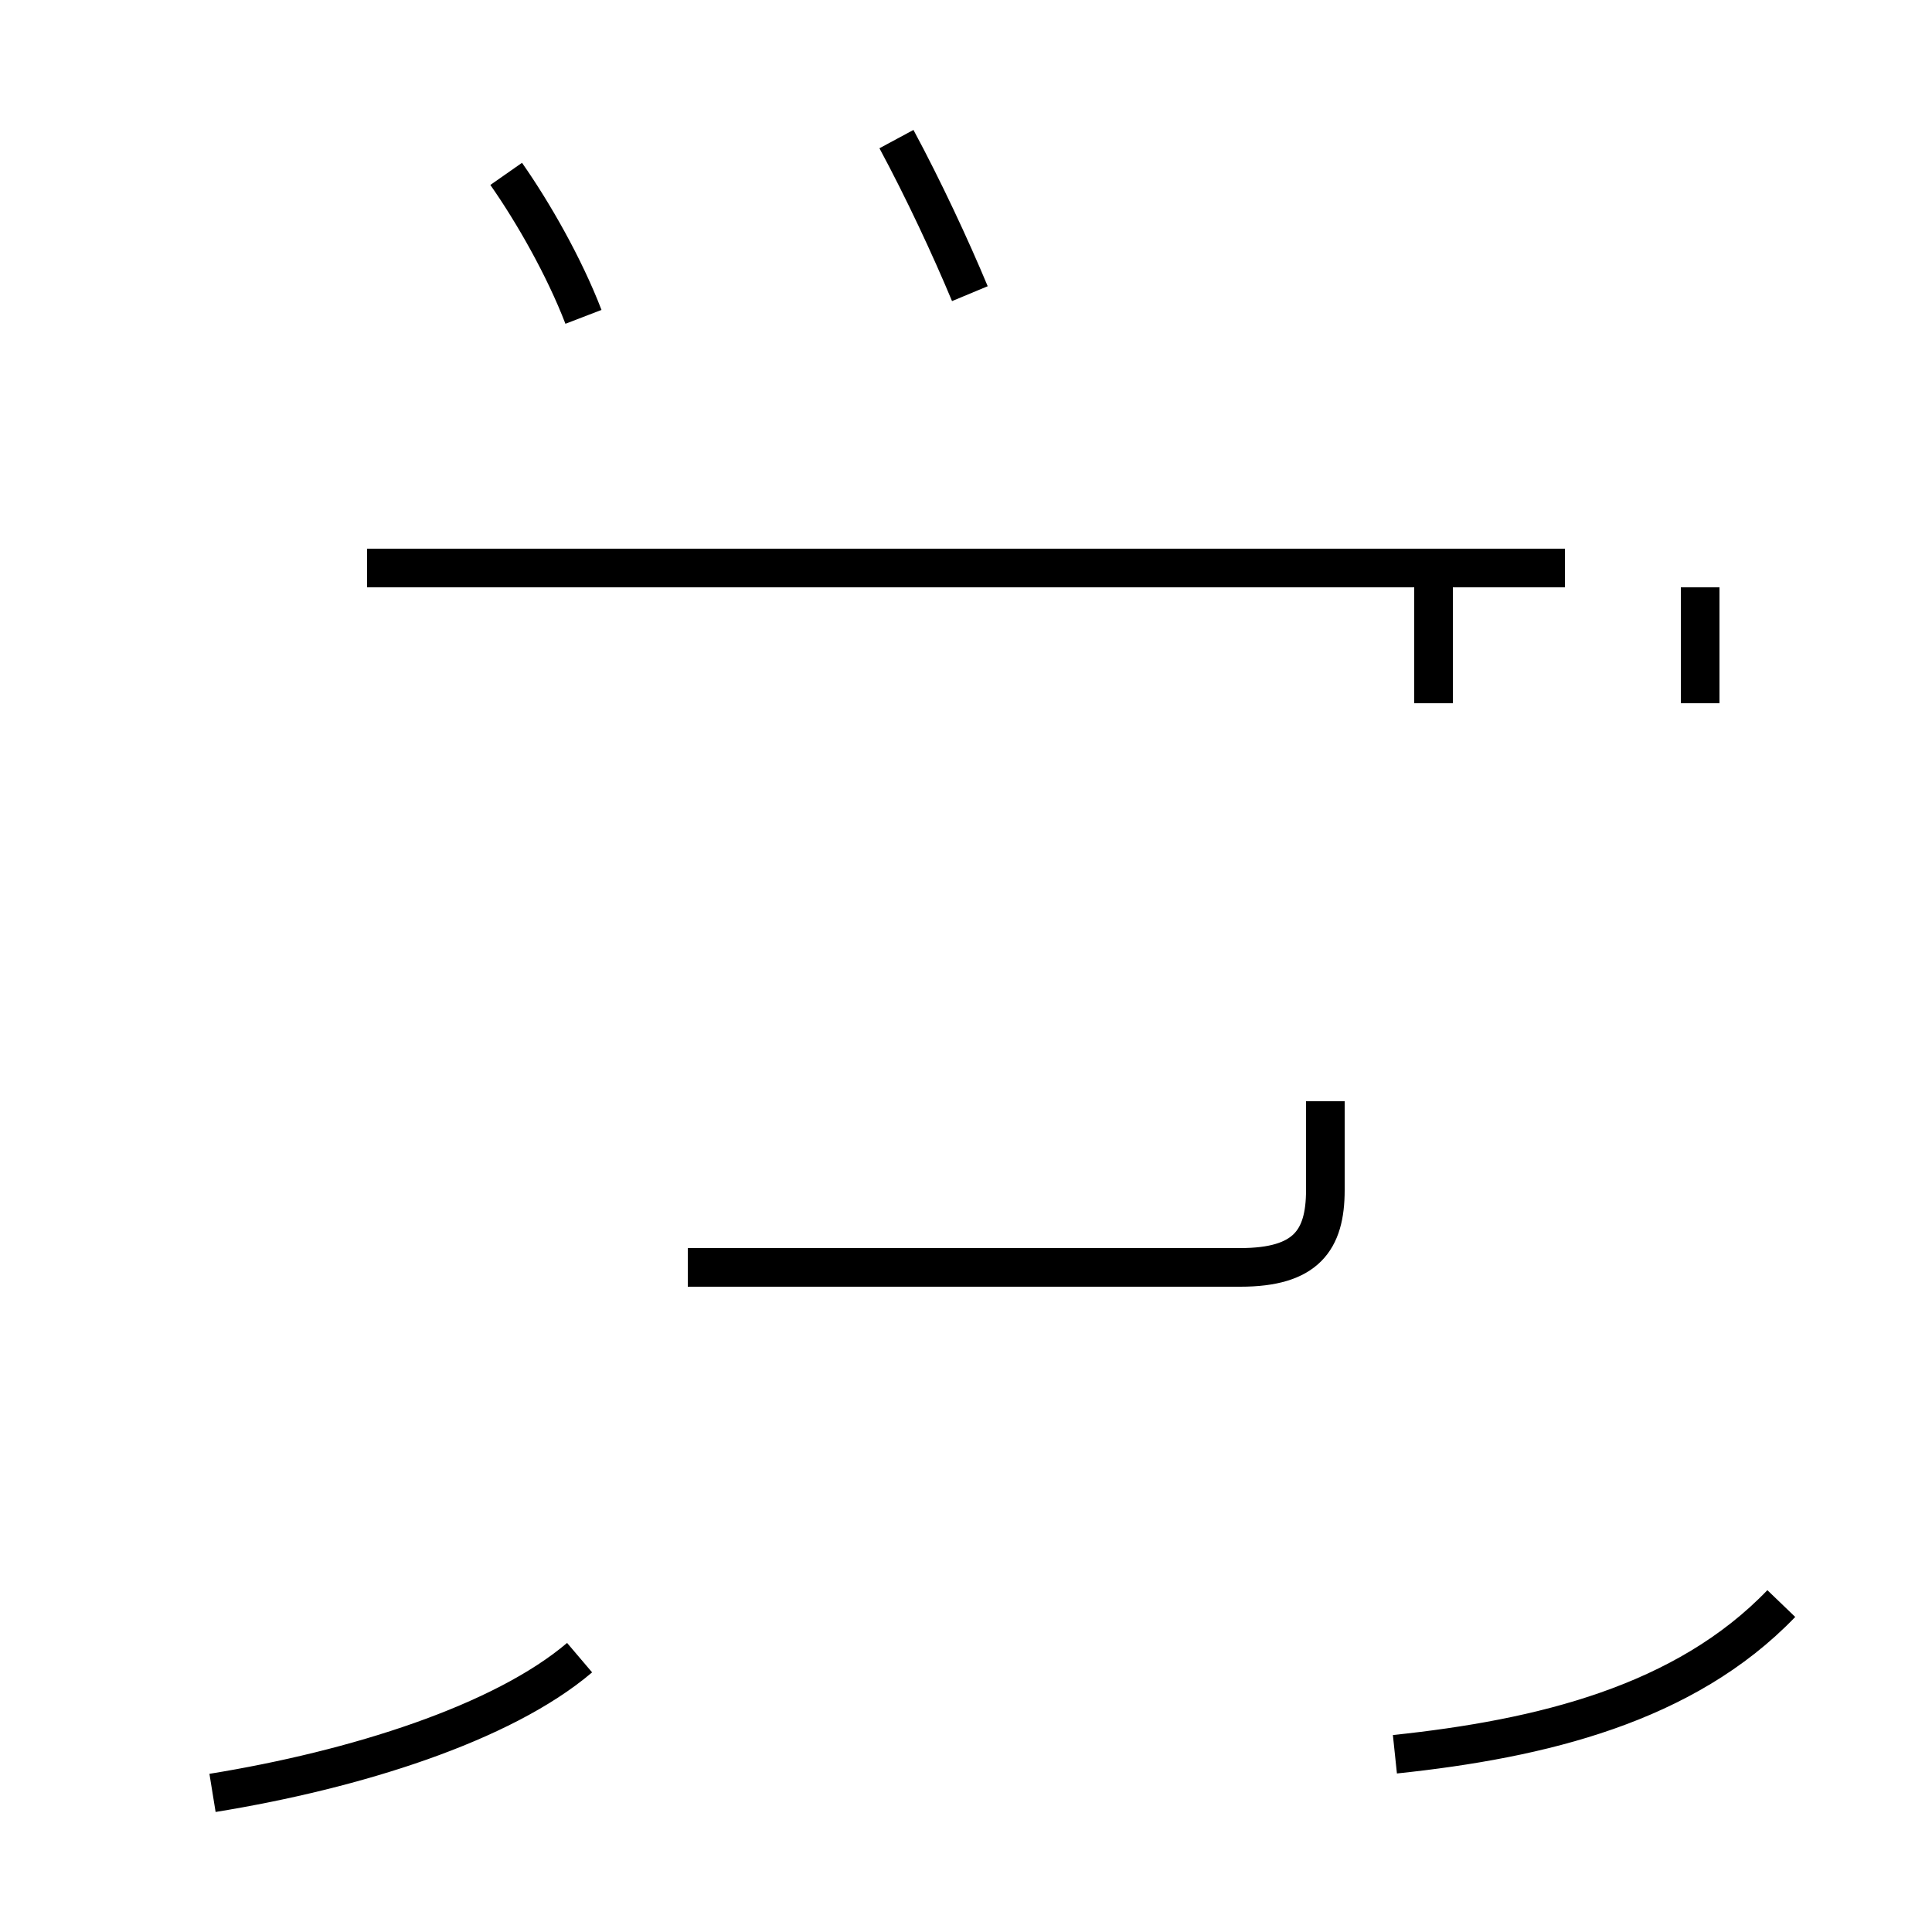 <?xml version='1.0' encoding='utf8'?>
<svg viewBox="0.0 -44.0 50.0 50.0" version="1.1" xmlns="http://www.w3.org/2000/svg">
<rect x="0.0" y="-44.0" width="50.0" height="50.0" fill="#808080" stroke="none"/>
<rect x="-1000" y="-1000" width="2000" height="2000" stroke="white" fill="white"/>
<g style="fill:none; stroke:#000000;  stroke-width:1">
<path d="M 15.1 35.8 C 14.6 37.1 13.8 38.5 13.1 39.5 M 25.1 36.4 C 24.6 37.6 23.9 39.1 23.2 40.4 M 44.0 25.8 L 44.0 28.8 M 5.5 -2.4 C 9.2 -1.8 13.0 -0.6 15.0 1.1 M 37.1 25.8 L 37.1 28.8 M 40.5 29.3 L 9.5 29.3 M 36.1 -1.4 C 39.9 -1.0 43.6 -0.1 46.1 2.5 M 17.8 11.2 L 32.1 11.2 C 33.8 11.2 34.3 11.9 34.3 13.2 L 34.3 15.5 " transform="scale(1, -1)" />
</g>
</svg>